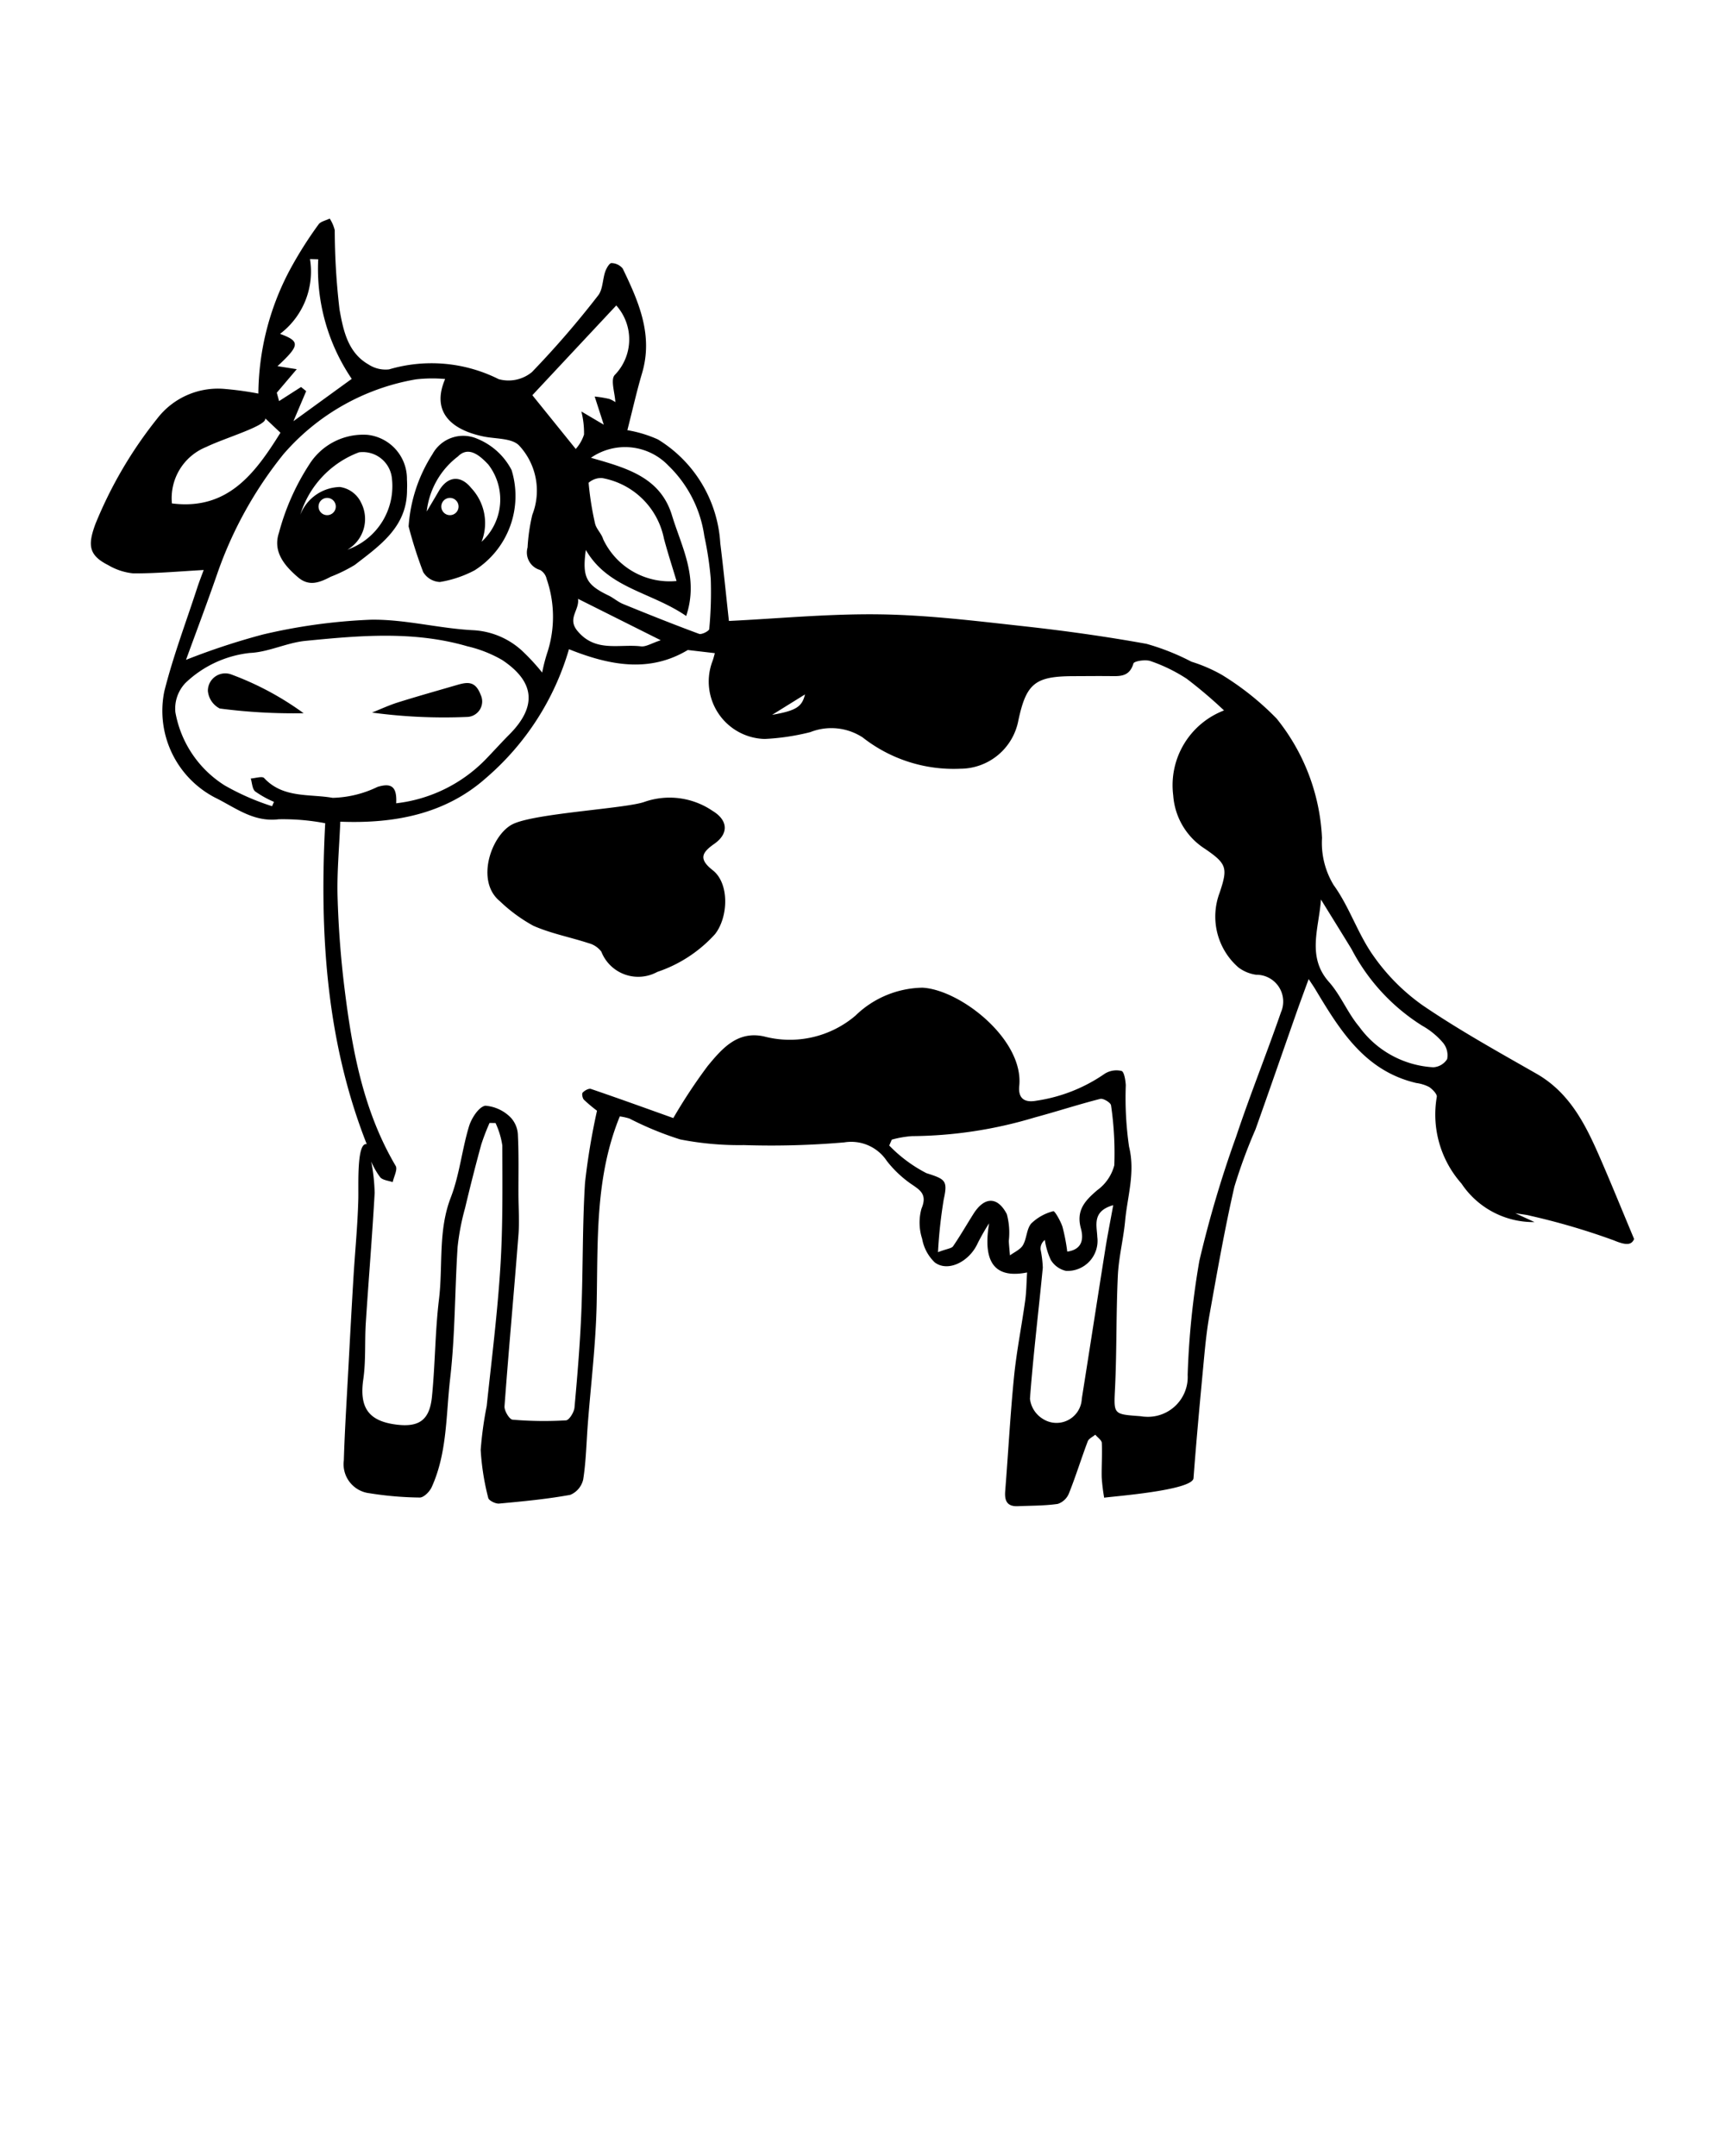 <svg xmlns="http://www.w3.org/2000/svg" data-name="Слой 1" viewBox="0 0 100 125" x="0px" y="0px"><path d="M42.256,36.002c2.872-.139,5.828-.427,8.778-.383,2.763.041,5.526.382,8.279.685,2.393.263,4.784.596,7.152,1.025a13.556,13.556,0,0,1,2.605,1.035,8.946,8.946,0,0,1,1.761.761,16.303,16.303,0,0,1,3.175,2.535,11.903,11.903,0,0,1,2.632,6.926,4.718,4.718,0,0,0,.676,2.73c.912,1.258,1.397,2.824,2.298,4.092a11.77,11.77,0,0,0,2.874,2.888c2.112,1.437,4.357,2.683,6.579,3.952,1.939,1.107,2.852,2.956,3.687,4.872.644,1.477,1.249,2.971,1.98,4.717-.139.302-.373.415-1.164.081a39.719,39.719,0,0,0-4.838-1.426c-.245-.068-.503-.087-.887-.151l1.118.513A5.012,5.012,0,0,1,84.723,68.62a6.034,6.034,0,0,1-1.432-5.019c.035-.158-.245-.447-.443-.58a2.266,2.266,0,0,0-.741-.23c-2.992-.698-4.434-3.064-5.863-5.445-.094-.157-.2-.307-.38-.581-.265.729-.488,1.326-.7,1.928-.795,2.262-1.577,4.529-2.382,6.788a30.596,30.596,0,0,0-1.225,3.328c-.564,2.464-1.001,4.959-1.446,7.448-.183,1.026-.272,2.07-.37,3.11-.199,2.11-.393,4.221-.552,6.334-.054.719-4.777,1.061-5.18,1.133a11.584,11.584,0,0,1-.142-1.172c-.016-.667.04-1.337.006-2.002-.009-.166-.246-.32-.378-.48-.15.127-.376.225-.437.385-.379,1.002-.694,2.029-1.092,3.023a1.06,1.06,0,0,1-.649.606c-.763.109-1.544.099-2.317.131-.617.026-.772-.312-.728-.87.177-2.211.292-4.427.512-6.634.147-1.476.442-2.936.646-4.407.074-.529.075-1.069.112-1.639-1.548.304-2.646-.212-2.203-2.851a12.579,12.579,0,0,0-.657,1.148c-.479,1.072-1.721,1.703-2.493,1.12a2.498,2.498,0,0,1-.731-1.369,3.034,3.034,0,0,1-.04-1.746c.374-.877-.13-1.104-.68-1.49a6.495,6.495,0,0,1-1.325-1.273,2.476,2.476,0,0,0-2.468-1.081,49.316,49.316,0,0,1-5.821.157,17.749,17.749,0,0,1-3.689-.328,18.702,18.702,0,0,1-2.942-1.21,3.254,3.254,0,0,0-.563-.125c-1.448,3.547-1.261,7.237-1.342,10.909-.051,2.311-.335,4.617-.512,6.926-.082,1.072-.101,2.154-.267,3.213a1.274,1.274,0,0,1-.748.893c-1.362.248-2.747.379-4.128.506-.207.019-.595-.174-.629-.328a14.404,14.404,0,0,1-.438-2.782,21.212,21.212,0,0,1,.347-2.535c.286-2.688.624-5.375.794-8.071.148-2.343.118-4.698.113-7.048a4.716,4.716,0,0,0-.394-1.301l-.347-.002a12.88,12.88,0,0,0-.484,1.263q-.498,1.83-.936,3.677a13.768,13.768,0,0,0-.431,2.246c-.166,2.545-.14,5.108-.433,7.636-.245,2.109-.162,4.298-1.071,6.295-.119.261-.459.603-.692.6a19.613,19.613,0,0,1-2.906-.249,1.694,1.694,0,0,1-1.494-1.904c.053-1.752.166-3.502.259-5.252.095-1.779.191-3.558.298-5.336.092-1.527.246-3.053.283-4.581.019-.805-.101-3.294.489-3.166C18.903,60.35,18.521,54.082,18.852,47.729a13.013,13.013,0,0,0-2.691-.23c-1.475.181-2.524-.682-3.687-1.252a5.666,5.666,0,0,1-2.949-6.162c.509-2.034,1.259-4.007,1.908-6.005.117-.361.259-.715.375-1.032-1.386.076-2.728.2-4.07.196a3.529,3.529,0,0,1-1.47-.482c-1.141-.575-1.179-1.171-.743-2.366a24.593,24.593,0,0,1,3.59-6.129,4.437,4.437,0,0,1,3.966-1.712,18.49,18.49,0,0,1,1.897.264,15.523,15.523,0,0,1,1.776-7.08,23.019,23.019,0,0,1,1.708-2.721c.122-.18.43-.234.652-.346a2.208,2.208,0,0,1,.291.674,39.962,39.962,0,0,0,.278,4.599c.212,1.17.465,2.489,1.673,3.182a1.808,1.808,0,0,0,1.199.289,8.679,8.679,0,0,1,6.355.567,2.137,2.137,0,0,0,1.925-.409,53.717,53.717,0,0,0,3.836-4.439c.278-.348.257-.925.414-1.383.067-.195.242-.501.36-.498a.854.854,0,0,1,.657.32c.921,1.914,1.775,3.844,1.119,6.062-.316,1.069-.559,2.16-.852,3.305a7.192,7.192,0,0,1,1.772.537,7.577,7.577,0,0,1,3.614,6.014C41.941,32.988,42.089,34.487,42.256,36.002Zm28.702,5.188a26.621,26.621,0,0,0-2.168-1.841,9.438,9.438,0,0,0-2.089-1.02c-.293-.106-.955-.002-.996.139-.234.8-.817.735-1.415.73-.69-.006-1.38.002-2.071.004-2.216.007-2.724.417-3.185,2.574a3.433,3.433,0,0,1-3.355,2.793,8.523,8.523,0,0,1-5.667-1.813,3.325,3.325,0,0,0-3.039-.308,13.295,13.295,0,0,1-2.642.395,3.329,3.329,0,0,1-3.035-4.49c.073-.194.119-.398.144-.484l-1.567-.183c-2.214,1.327-4.508.908-6.889-.046a15.577,15.577,0,0,1-4.804,7.462c-2.379,2.118-5.352,2.657-8.453,2.538-.062,1.527-.198,2.949-.157,4.365.051,1.762.183,3.528.399,5.278.443,3.588,1.089,7.127,2.969,10.314.122.207-.106.621-.172.939-.245-.086-.56-.105-.719-.273a4.315,4.315,0,0,1-.527-.921,10.803,10.803,0,0,1,.199,1.821c-.141,2.512-.351,5.019-.513,7.53-.07,1.092.01,2.201-.146,3.278-.232,1.604.276,2.404,1.869,2.618,1.345.181,1.973-.234,2.111-1.605.189-1.878.18-3.777.408-5.649.239-1.965-.063-3.973.685-5.909.508-1.315.645-2.769,1.057-4.127.144-.473.571-1.134.948-1.192a2.313,2.313,0,0,1,1.467.685,1.563,1.563,0,0,1,.419,1.044c.055,1.133.026,2.27.03,3.405.003.781.062,1.565.002,2.341-.258,3.318-.564,6.633-.809,9.952-.019.258.283.76.468.776a21.422,21.422,0,0,0,3.095.039c.185-.011.469-.47.494-.742.168-1.853.323-3.71.398-5.569.101-2.488.057-4.983.212-7.467a39.328,39.328,0,0,1,.695-4.174,8.889,8.889,0,0,1-.757-.636c-.086-.087-.134-.349-.073-.414.112-.121.351-.255.479-.212,1.617.551,3.223,1.134,4.774,1.688a31.212,31.212,0,0,1,1.992-3.018c.82-.993,1.722-2.063,3.275-1.713a5.868,5.868,0,0,0,5.29-1.205A5.701,5.701,0,0,1,53.48,57.264c2.203.122,5.88,3.006,5.607,5.698-.049.481.08,1.025 1.0.854a9.323,9.323,0,0,0,3.948-1.559,1.27,1.27,0,0,1,.98-.166c.153.044.231.533.248.826a19.816,19.816,0,0,0,.189,3.562c.37,1.501-.094,2.876-.227,4.3-.1,1.066-.373,2.12-.423,3.187-.101,2.151-.059,4.308-.16,6.459-.074,1.569-.134,1.566,1.419,1.679.098.007.195.03.293.032a2.307,2.307,0,0,0,2.496-2.422,47.276,47.276,0,0,1,.678-6.614A64.879,64.879,0,0,1,71.658,65.905c.808-2.426,1.766-4.801,2.602-7.219a1.553,1.553,0,0,0-1.442-2.172,2.205,2.205,0,0,1-1.034-.431,3.914,3.914,0,0,1-1.081-4.324c.483-1.439.424-1.675-.853-2.549a4,4,0,0,1-1.837-3.096A4.642,4.642,0,0,1,70.958,41.19Zm-47.99,5.383a8.607,8.607,0,0,0,5.14-2.499c.474-.485.925-.993,1.405-1.474,1.615-1.618,1.517-3.055-.397-4.332a7.324,7.324,0,0,0-2.021-.797c-3.1-.904-6.255-.625-9.394-.314-1.084.108-2.135.653-3.213.699a6.394,6.394,0,0,0-3.728,1.732,2.148,2.148,0,0,0-.593,1.704,6.315,6.315,0,0,0,2.855,4.243,14.17,14.17,0,0,0,2.75,1.207l.11-.252a5.833,5.833,0,0,1-1.09-.606c-.172-.147-.176-.492-.255-.748.265-.015.661-.15.776-.026,1.095,1.184,2.638.91,3.971,1.147a6.28,6.28,0,0,0,2.598-.633C22.687,45.378,23.02,45.6,22.968,46.573Zm2.837-24.599a8.29,8.29,0,0,0-1.703.022,13.054,13.054,0,0,0-7.668,4.335,23.083,23.083,0,0,0-3.856,6.98c-.597,1.72-1.241,3.424-1.795,4.946a40.071,40.071,0,0,1,4.454-1.469A32.854,32.854,0,0,1,21.488,35.93c1.983-.034,3.97.512,5.964.609a4.541,4.541,0,0,1,2.772,1.154,12.226,12.226,0,0,1,1.206,1.3,9.815,9.815,0,0,1,.322-1.23,6.715,6.715,0,0,0-.062-4.193.793.793,0,0,0-.384-.525,1.055,1.055,0,0,1-.722-1.305,10.704,10.704,0,0,1,.275-1.894,3.841,3.841,0,0,0-.77-4.021c-.426-.434-1.366-.372-2.074-.521C26.103,24.902,25.002,23.843,25.805,21.974ZM54.376,72.597c.537-.202.789-.216.876-.343.417-.609.785-1.251,1.179-1.875.631-.999,1.393-1.031,1.937.016a4.178,4.178,0,0,1,.112,1.561c.016.277.045.552.069.829.258-.194.603-.338.753-.595.224-.386.207-.943.484-1.259a2.846,2.846,0,0,1,1.277-.709c.079-.025.42.566.531.908a11.13,11.13,0,0,1,.276,1.436c.933-.131.935-.815.791-1.341-.288-1.052.235-1.61.946-2.219a2.598,2.598,0,0,0,.99-1.446,19.022,19.022,0,0,0-.189-3.474c-.016-.154-.45-.42-.625-.375-1.277.324-2.53.737-3.803,1.078a25.176,25.176,0,0,1-7.108,1.081,6.006,6.006,0,0,0-1.175.204l-.147.341a8.249,8.249,0,0,0,2.152,1.6c1.09.35,1.252.418,1.007,1.523A28.118,28.118,0,0,0,54.376,72.597Zm10.158-2.723c-1.25.35-.944,1.19-.923,1.841a1.743,1.743,0,0,1-1.81,1.969,1.385,1.385,0,0,1-.884-.634,4.14,4.14,0,0,1-.346-1.161.639.639,0,0,0-.247.559,6.427,6.427,0,0,1,.128,1.046c-.244,2.534-.555,5.063-.744,7.601A1.577,1.577,0,0,0,60.457,82.265a1.466,1.466,0,0,0,2.256-1.174c.46-2.894.905-5.791,1.365-8.685C64.205,71.61,64.363,70.819,64.535,69.874ZM34.257,26.541c2.054.59,4.021,1.112,4.7,3.345.555,1.825,1.564,3.597.822,5.828-2.037-1.402-4.523-1.59-5.818-3.829-.217,1.582.018,2.015,1.314,2.64.293.141.546.372.845.494,1.461.597,2.927,1.184,4.407,1.731.15.056.58-.166.589-.281A22.858,22.858,0,0,0,41.203,33.56a19.192,19.192,0,0,0-.373-2.481,7.053,7.053,0,0,0-2.079-4.08A3.474,3.474,0,0,0,34.257,26.541ZM76.577,52.153c-.114,1.663-.836,3.315.463,4.777.687.772,1.082,1.8,1.751,2.592a5.69,5.69,0,0,0,4.299,2.356,1.015,1.015,0,0,0,.803-.475,1.14,1.14,0,0,0-.236-.941,4.412,4.412,0,0,0-1.204-.99,11.519,11.519,0,0,1-4.101-4.442C77.765,54.068,77.169,53.112,76.577,52.153ZM35.002,24.624c-.167-.516-.325-1.005-.527-1.633a6.544,6.544,0,0,1,.839.137,1.485,1.485,0,0,1,.359.188c-.025-.532-.293-1.304-.034-1.577a2.958,2.958,0,0,0,.087-4.03c-1.657,1.772-3.315,3.545-4.865,5.204l2.516,3.117a2.335,2.335,0,0,0,.48-.837,5.073,5.073,0,0,0-.155-1.337Zm4.218,9.062c-.25-.835-.513-1.64-.73-2.458a4.451,4.451,0,0,0-3.601-3.514,1.118,1.118,0,0,0-.767.276,17.732,17.732,0,0,0,.373,2.36c.074.322.377.587.47.909A4.256,4.256,0,0,0,39.219,33.686ZM18.448,15.033l-.478-.013a4.533,4.533,0,0,1-1.736,4.337c1.186.433,1.145.669-.147,1.873l1.116.175-1.157,1.363c-.004-.016.066.241.133.486l1.273-.816.298.239c-.217.511-.434,1.022-.739,1.743,1.248-.906,2.299-1.67,3.38-2.454A11.335,11.335,0,0,1,18.448,15.033ZM9.967,29.187c3.226.41,4.812-1.724,6.291-4.099l-.88-.831c.105.427-2.338,1.129-3.421,1.657A3.195,3.195,0,0,0,9.967,29.187Zm23.542,5.532c.089.667-.639,1.131-.033,1.862,1.048,1.263,2.427.743,3.679.893.292.035.614-.18,1.149-.354Zm11.252,6.726c1.407-.243,1.733-.475,1.906-1.184Z"/><path d="M37.37,46.488a4.423,4.423,0,0,1,3.938.525c.893.538.953,1.312.102,1.91-.705.495-.941.868-.091,1.532.978.765.902,2.722.133,3.703a7.896,7.896,0,0,1-3.349,2.192,2.298,2.298,0,0,1-3.244-1.176,1.341,1.341,0,0,0-.728-.488c-1.069-.35-2.194-.562-3.215-1.013a9.159,9.159,0,0,1-1.945-1.43c-1.428-1.173-.476-3.856.756-4.462C31.026,47.144,36.315,46.879,37.37,46.488Z"/><path d="M12.74,41.078a1.273,1.273,0,0,1-.689-1.022,1.008,1.008,0,0,1,1.385-.942,17.246,17.246,0,0,1,4.165,2.237A32.859,32.859,0,0,1,12.74,41.078Z"/><path d="M21.567,41.313c.503-.2.997-.431,1.512-.592,1.132-.355,2.274-.675,3.413-1.007.605-.177,1.065-.243,1.372.567a.898.898,0,0,1-.771,1.285A31.026,31.026,0,0,1,21.567,41.313Z"/><path d="M23.591,27.797a2.565,2.565,0,0,0-2.288-2.586,3.69,3.69,0,0,0-3.382,1.73,13.724,13.724,0,0,0-1.751,3.951c-.363,1.083.308,1.897,1.108,2.58.653.557,1.267.292,1.899-.035a8.826,8.826,0,0,0,1.395-.687c1.46-1.132,3.038-2.207,3.024-4.364A5.468,5.468,0,0,0,23.591,27.797Zm-4.625,2.071a.5.5,0,0,1,0-1A.5.5,0,0,1,18.966,29.868Zm1.172,2.002a2.058,2.058,0,0,0,.794-2.728,1.611,1.611,0,0,0-1.23-.907A2.532,2.532,0,0,0,17.247,30.517a5.619,5.619,0,0,1,3.566-4.293,1.697,1.697,0,0,1,1.894,1.412A3.908,3.908,0,0,1,20.138,31.87Z"/><path d="M29.657,27.252a3.885,3.885,0,0,0-1.976-1.808,2.028,2.028,0,0,0-2.609.885,8.845,8.845,0,0,0-1.384,4.194,25.08,25.08,0,0,0,.845,2.644,1.191,1.191,0,0,0,.97.576,6.554,6.554,0,0,0,2.016-.68A5.107,5.107,0,0,0,29.657,27.252Zm-3.574,2.616a.5.5,0,0,1,0-1A.5.5,0,0,1,26.082,29.868Zm1.834,1.543a2.969,2.969,0,0,0-.603-3.119c-.622-.772-1.376-.684-1.877.181-.209.361-.425.719-.7,1.184a4.655,4.655,0,0,1,1.811-3.193c.631-.64,1.304-.015,1.759.468A3.315,3.315,0,0,1,27.916,31.411Z"/></svg>